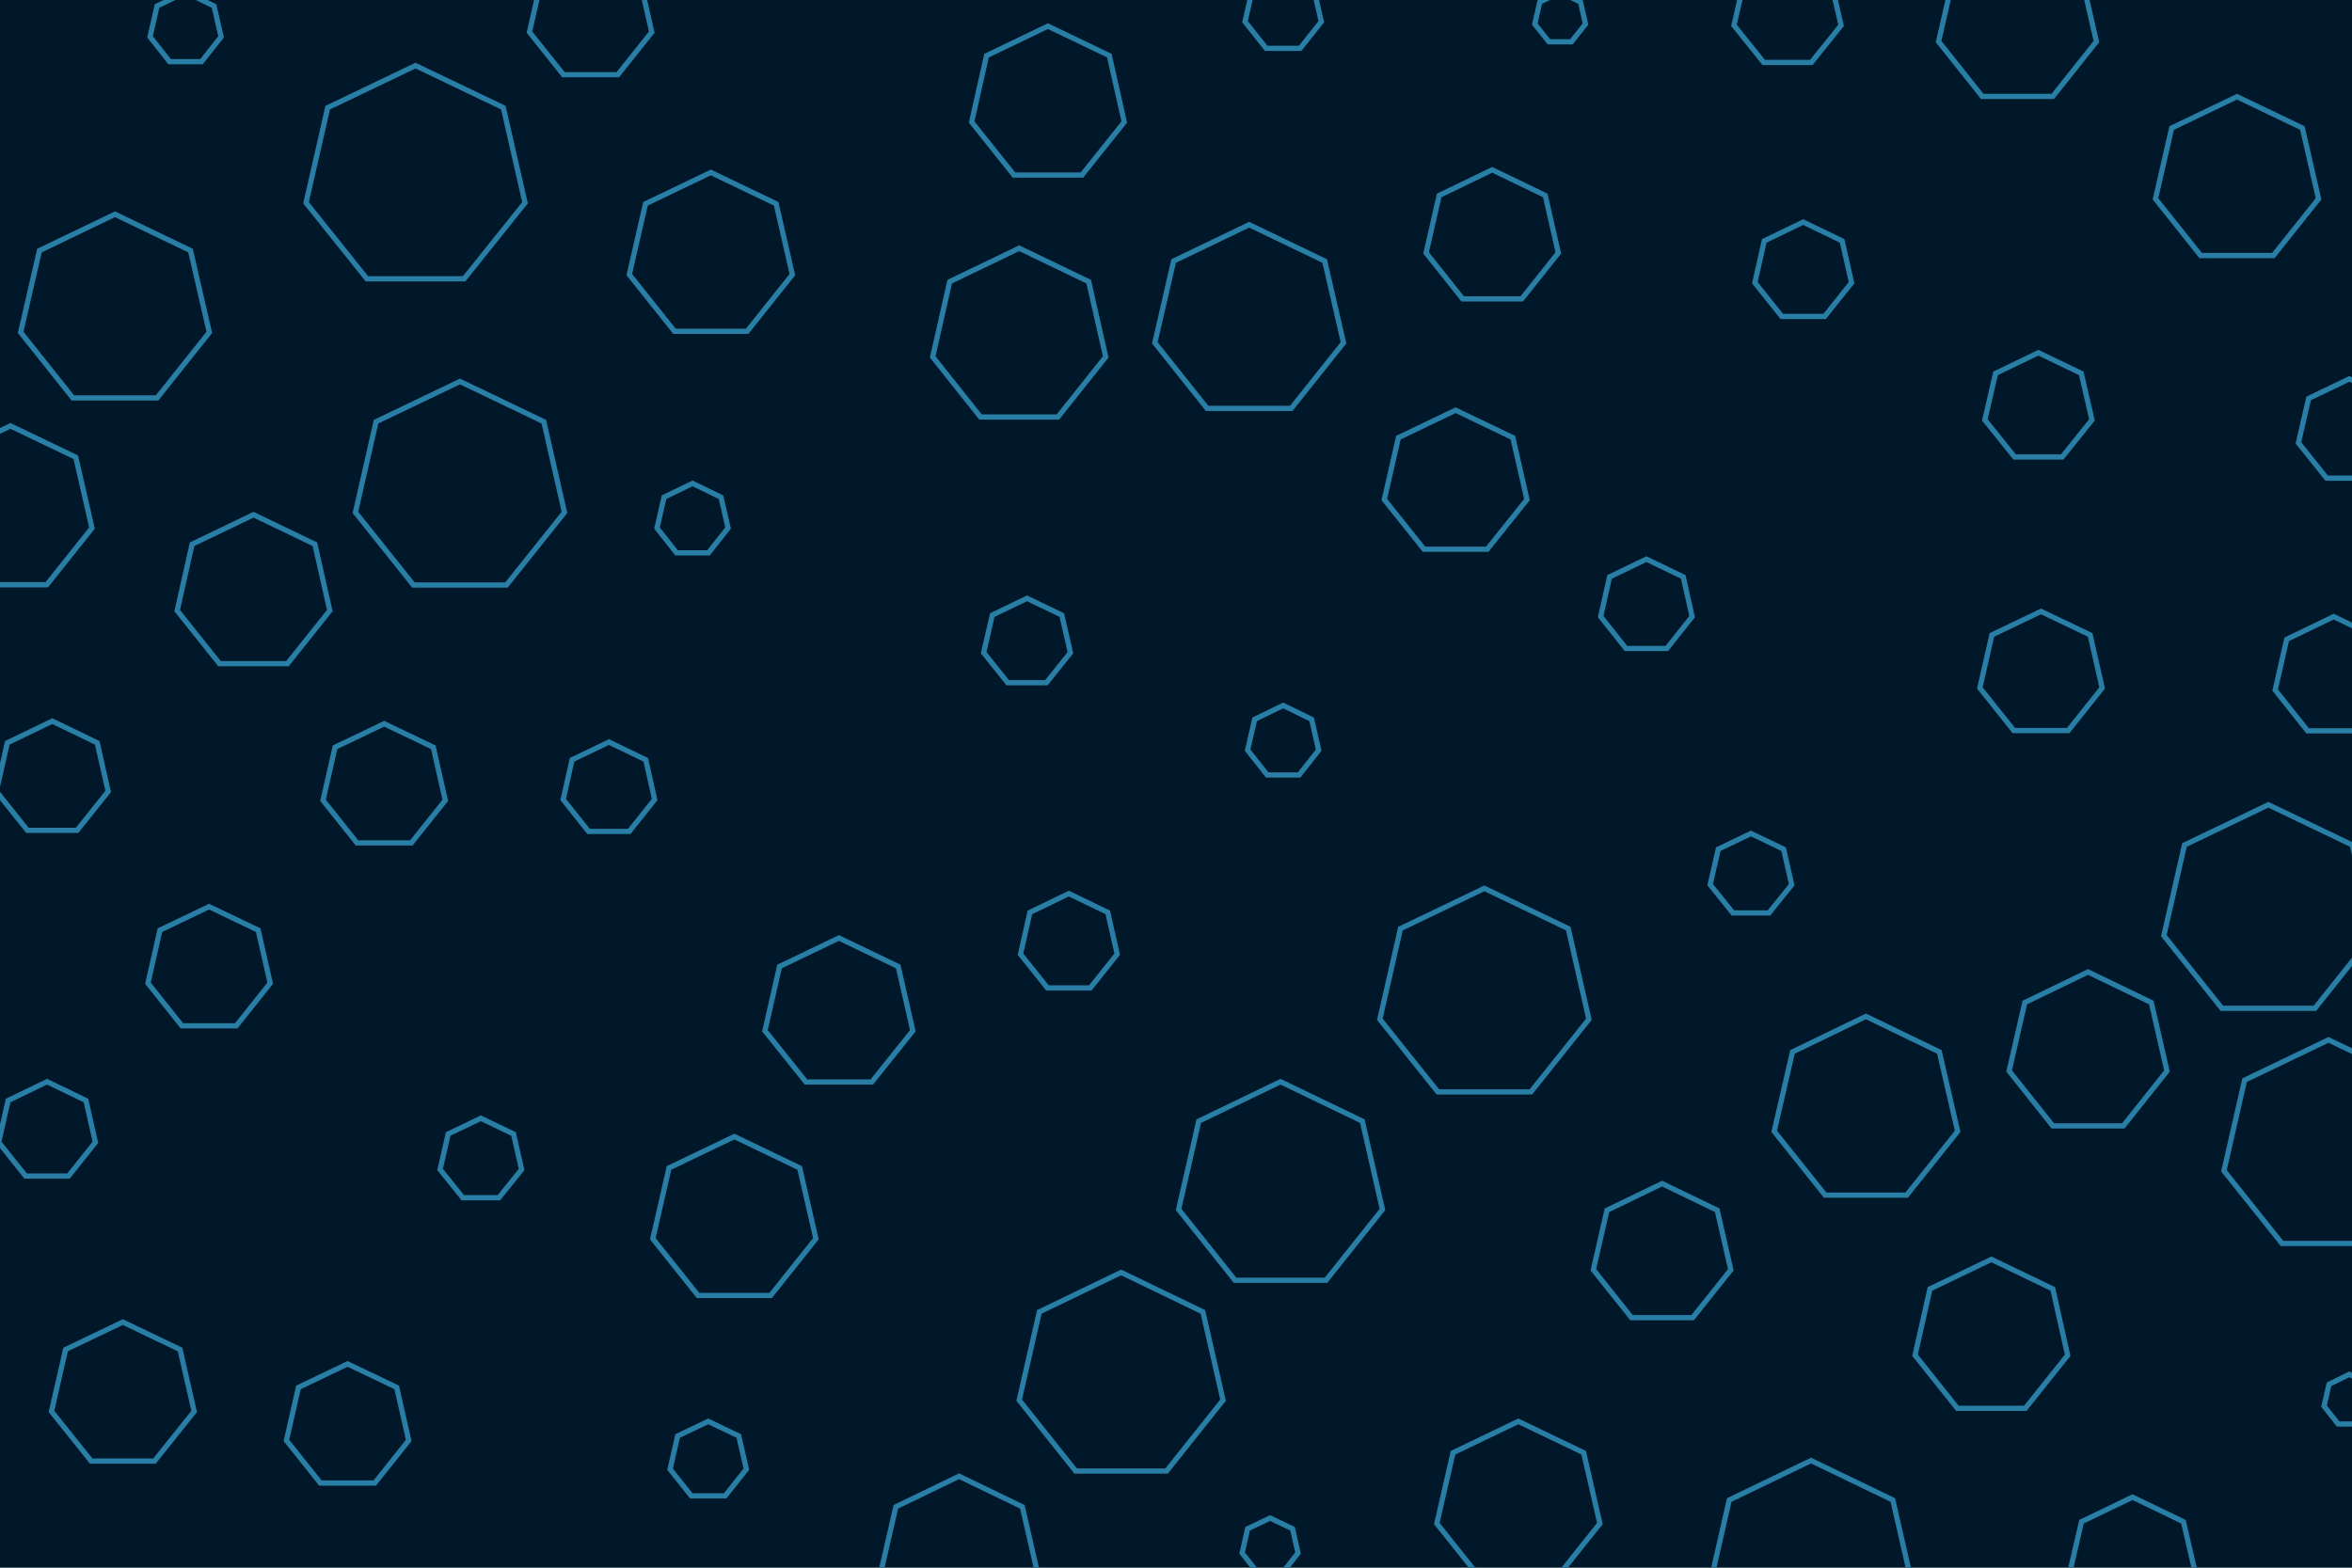 <svg id="visual" viewBox="0 0 900 600" width="900" height="600" xmlns="http://www.w3.org/2000/svg" xmlns:xlink="http://www.w3.org/1999/xlink" version="1.1"><rect width="900" height="600" fill="#001829"></rect><g><g transform="translate(159 68)"><path d="M0 -42.9L33.6 -26.8L41.9 9.6L18.6 38.7L-18.6 38.7L-41.9 9.6L-33.6 -26.8Z" fill="none" stroke="#297EA6" stroke-width="2"></path></g><g transform="translate(780 156)"><path d="M0 -21L16.4 -13.1L20.5 4.7L9.1 18.9L-9.1 18.9L-20.5 4.7L-16.4 -13.1Z" fill="none" stroke="#297EA6" stroke-width="2"></path></g><g transform="translate(799 403)"><path d="M0 -31L24.2 -19.3L30.2 6.9L13.5 27.9L-13.5 27.9L-30.2 6.9L-24.2 -19.3Z" fill="none" stroke="#297EA6" stroke-width="2"></path></g><g transform="translate(478 123)"><path d="M0 -37L28.9 -23.1L36.1 8.2L16.1 33.3L-16.1 33.3L-36.1 8.2L-28.9 -23.1Z" fill="none" stroke="#297EA6" stroke-width="2"></path></g><g transform="translate(393 246)"><path d="M0 -17L13.3 -10.6L16.6 3.8L7.4 15.3L-7.4 15.3L-16.6 3.8L-13.3 -10.6Z" fill="none" stroke="#297EA6" stroke-width="2"></path></g><g transform="translate(762 512)"><path d="M0 -30L23.5 -18.7L29.2 6.7L13 27L-13 27L-29.2 6.7L-23.5 -18.7Z" fill="none" stroke="#297EA6" stroke-width="2"></path></g><g transform="translate(80 371)"><path d="M0 -24L18.8 -15L23.4 5.3L10.4 21.6L-10.4 21.6L-23.4 5.3L-18.8 -15Z" fill="none" stroke="#297EA6" stroke-width="2"></path></g><g transform="translate(856 69)"><path d="M0 -32L25 -20L31.2 7.1L13.9 28.8L-13.9 28.8L-31.2 7.1L-25 -20Z" fill="none" stroke="#297EA6" stroke-width="2"></path></g><g transform="translate(272 98)"><path d="M0 -32L25 -20L31.2 7.1L13.9 28.8L-13.9 28.8L-31.2 7.1L-25 -20Z" fill="none" stroke="#297EA6" stroke-width="2"></path></g><g transform="translate(690 104)"><path d="M0 -19L14.9 -11.8L18.5 4.2L8.2 17.1L-8.2 17.1L-18.5 4.2L-14.9 -11.8Z" fill="none" stroke="#297EA6" stroke-width="2"></path></g><g transform="translate(557 185)"><path d="M0 -28L21.9 -17.5L27.3 6.2L12.1 25.2L-12.1 25.2L-27.3 6.2L-21.9 -17.5Z" fill="none" stroke="#297EA6" stroke-width="2"></path></g><g transform="translate(491 5)"><path d="M0 -15L11.7 -9.4L14.6 3.3L6.5 13.5L-6.5 13.5L-14.6 3.3L-11.7 -9.4Z" fill="none" stroke="#297EA6" stroke-width="2"></path></g><g transform="translate(693 599)"><path d="M0 -40L31.3 -24.9L39 8.9L17.4 36L-17.4 36L-39 8.9L-31.3 -24.9Z" fill="none" stroke="#297EA6" stroke-width="2"></path></g><g transform="translate(97 227)"><path d="M0 -30L23.5 -18.7L29.2 6.7L13 27L-13 27L-29.2 6.7L-23.5 -18.7Z" fill="none" stroke="#297EA6" stroke-width="2"></path></g><g transform="translate(636 480)"><path d="M0 -27L21.1 -16.8L26.3 6L11.7 24.3L-11.7 24.3L-26.3 6L-21.1 -16.8Z" fill="none" stroke="#297EA6" stroke-width="2"></path></g><g transform="translate(133 546)"><path d="M0 -24L18.8 -15L23.4 5.3L10.4 21.6L-10.4 21.6L-23.4 5.3L-18.8 -15Z" fill="none" stroke="#297EA6" stroke-width="2"></path></g><g transform="translate(281 467)"><path d="M0 -32L25 -20L31.2 7.1L13.9 28.8L-13.9 28.8L-31.2 7.1L-25 -20Z" fill="none" stroke="#297EA6" stroke-width="2"></path></g><g transform="translate(265 199)"><path d="M0 -14L10.9 -8.7L13.6 3.1L6.1 12.6L-6.1 12.6L-13.6 3.1L-10.9 -8.7Z" fill="none" stroke="#297EA6" stroke-width="2"></path></g><g transform="translate(490 454)"><path d="M0 -40L31.3 -24.9L39 8.9L17.4 36L-17.4 36L-39 8.9L-31.3 -24.9Z" fill="none" stroke="#297EA6" stroke-width="2"></path></g><g transform="translate(47 534)"><path d="M0 -28L21.9 -17.5L27.3 6.2L12.1 25.2L-12.1 25.2L-27.3 6.2L-21.9 -17.5Z" fill="none" stroke="#297EA6" stroke-width="2"></path></g><g transform="translate(429 527)"><path d="M0 -40L31.3 -24.9L39 8.9L17.4 36L-17.4 36L-39 8.9L-31.3 -24.9Z" fill="none" stroke="#297EA6" stroke-width="2"></path></g><g transform="translate(184 444)"><path d="M0 -16L12.5 -10L15.6 3.6L6.9 14.4L-6.9 14.4L-15.6 3.6L-12.5 -10Z" fill="none" stroke="#297EA6" stroke-width="2"></path></g><g transform="translate(409 361)"><path d="M0 -19L14.9 -11.8L18.5 4.2L8.2 17.1L-8.2 17.1L-18.5 4.2L-14.9 -11.8Z" fill="none" stroke="#297EA6" stroke-width="2"></path></g><g transform="translate(581 576)"><path d="M0 -32L25 -20L31.2 7.1L13.9 28.8L-13.9 28.8L-31.2 7.1L-25 -20Z" fill="none" stroke="#297EA6" stroke-width="2"></path></g><g transform="translate(71 11)"><path d="M0 -14L10.9 -8.7L13.6 3.1L6.1 12.6L-6.1 12.6L-13.6 3.1L-10.9 -8.7Z" fill="none" stroke="#297EA6" stroke-width="2"></path></g><g transform="translate(630 232)"><path d="M0 -18L14.1 -11.2L17.5 4L7.8 16.2L-7.8 16.2L-17.5 4L-14.1 -11.2Z" fill="none" stroke="#297EA6" stroke-width="2"></path></g><g transform="translate(899 536)"><path d="M0 -10L7.8 -6.2L9.7 2.2L4.3 9L-4.3 9L-9.7 2.2L-7.8 -6.2Z" fill="none" stroke="#297EA6" stroke-width="2"></path></g><g transform="translate(568 381)"><path d="M0 -41L32.1 -25.6L40 9.1L17.8 36.9L-17.8 36.9L-40 9.1L-32.1 -25.6Z" fill="none" stroke="#297EA6" stroke-width="2"></path></g><g transform="translate(899 165)"><path d="M0 -20L15.6 -12.5L19.5 4.5L8.7 18L-8.7 18L-19.5 4.5L-15.6 -12.5Z" fill="none" stroke="#297EA6" stroke-width="2"></path></g><g transform="translate(233 302)"><path d="M0 -18L14.1 -11.2L17.5 4L7.8 16.2L-7.8 16.2L-17.5 4L-14.1 -11.2Z" fill="none" stroke="#297EA6" stroke-width="2"></path></g><g transform="translate(401 40)"><path d="M0 -30L23.5 -18.7L29.2 6.7L13 27L-13 27L-29.2 6.7L-23.5 -18.7Z" fill="none" stroke="#297EA6" stroke-width="2"></path></g><g transform="translate(781 258)"><path d="M0 -24L18.8 -15L23.4 5.3L10.4 21.6L-10.4 21.6L-23.4 5.3L-18.8 -15Z" fill="none" stroke="#297EA6" stroke-width="2"></path></g><g transform="translate(891 439)"><path d="M0 -41L32.1 -25.6L40 9.1L17.8 36.9L-17.8 36.9L-40 9.1L-32.1 -25.6Z" fill="none" stroke="#297EA6" stroke-width="2"></path></g><g transform="translate(44 119)"><path d="M0 -37L28.9 -23.1L36.1 8.2L16.1 33.3L-16.1 33.3L-36.1 8.2L-28.9 -23.1Z" fill="none" stroke="#297EA6" stroke-width="2"></path></g><g transform="translate(491 284)"><path d="M0 -14L10.9 -8.7L13.6 3.1L6.1 12.6L-6.1 12.6L-13.6 3.1L-10.9 -8.7Z" fill="none" stroke="#297EA6" stroke-width="2"></path></g><g transform="translate(226 7)"><path d="M0 -24L18.8 -15L23.4 5.3L10.4 21.6L-10.4 21.6L-23.4 5.3L-18.8 -15Z" fill="none" stroke="#297EA6" stroke-width="2"></path></g><g transform="translate(271 559)"><path d="M0 -15L11.7 -9.4L14.6 3.3L6.5 13.5L-6.5 13.5L-14.6 3.3L-11.7 -9.4Z" fill="none" stroke="#297EA6" stroke-width="2"></path></g><g transform="translate(597 7)"><path d="M0 -10L7.8 -6.2L9.7 2.2L4.3 9L-4.3 9L-9.7 2.2L-7.8 -6.2Z" fill="none" stroke="#297EA6" stroke-width="2"></path></g><g transform="translate(670 335)"><path d="M0 -16L12.5 -10L15.6 3.6L6.9 14.4L-6.9 14.4L-15.6 3.6L-12.5 -10Z" fill="none" stroke="#297EA6" stroke-width="2"></path></g><g transform="translate(147 301)"><path d="M0 -24L18.8 -15L23.4 5.3L10.4 21.6L-10.4 21.6L-23.4 5.3L-18.8 -15Z" fill="none" stroke="#297EA6" stroke-width="2"></path></g><g transform="translate(367 596)"><path d="M0 -31L24.2 -19.3L30.2 6.9L13.5 27.9L-13.5 27.9L-30.2 6.9L-24.2 -19.3Z" fill="none" stroke="#297EA6" stroke-width="2"></path></g><g transform="translate(390 129)"><path d="M0 -34L26.6 -21.2L33.1 7.6L14.8 30.6L-14.8 30.6L-33.1 7.6L-26.6 -21.2Z" fill="none" stroke="#297EA6" stroke-width="2"></path></g><g transform="translate(772 9)"><path d="M0 -31L24.2 -19.3L30.2 6.9L13.5 27.9L-13.5 27.9L-30.2 6.9L-24.2 -19.3Z" fill="none" stroke="#297EA6" stroke-width="2"></path></g><g transform="translate(321 388)"><path d="M0 -29L22.7 -18.1L28.3 6.5L12.6 26.1L-12.6 26.1L-28.3 6.5L-22.7 -18.1Z" fill="none" stroke="#297EA6" stroke-width="2"></path></g><g transform="translate(4 195)"><path d="M0 -32L25 -20L31.2 7.1L13.9 28.8L-13.9 28.8L-31.2 7.1L-25 -20Z" fill="none" stroke="#297EA6" stroke-width="2"></path></g><g transform="translate(893 259)"><path d="M0 -23L18 -14.3L22.4 5.1L10 20.7L-10 20.7L-22.4 5.1L-18 -14.3Z" fill="none" stroke="#297EA6" stroke-width="2"></path></g><g transform="translate(18 433)"><path d="M0 -19L14.9 -11.8L18.5 4.2L8.2 17.1L-8.2 17.1L-18.5 4.2L-14.9 -11.8Z" fill="none" stroke="#297EA6" stroke-width="2"></path></g><g transform="translate(571 91)"><path d="M0 -26L20.3 -16.2L25.3 5.8L11.3 23.4L-11.3 23.4L-25.3 5.8L-20.3 -16.2Z" fill="none" stroke="#297EA6" stroke-width="2"></path></g><g transform="translate(176 187)"><path d="M0 -41L32.1 -25.6L40 9.1L17.8 36.9L-17.8 36.9L-40 9.1L-32.1 -25.6Z" fill="none" stroke="#297EA6" stroke-width="2"></path></g><g transform="translate(714 425)"><path d="M0 -36L28.1 -22.4L35.1 8L15.6 32.4L-15.6 32.4L-35.1 8L-28.1 -22.4Z" fill="none" stroke="#297EA6" stroke-width="2"></path></g><g transform="translate(20 298)"><path d="M0 -22L17.2 -13.7L21.4 4.9L9.5 19.8L-9.5 19.8L-21.4 4.9L-17.2 -13.7Z" fill="none" stroke="#297EA6" stroke-width="2"></path></g><g transform="translate(684 5)"><path d="M0 -21L16.4 -13.1L20.5 4.7L9.1 18.9L-9.1 18.9L-20.5 4.7L-16.4 -13.1Z" fill="none" stroke="#297EA6" stroke-width="2"></path></g><g transform="translate(486 592)"><path d="M0 -11L8.6 -6.9L10.7 2.4L4.8 9.9L-4.8 9.9L-10.7 2.4L-8.6 -6.9Z" fill="none" stroke="#297EA6" stroke-width="2"></path></g><g transform="translate(816 598)"><path d="M0 -25L19.5 -15.6L24.4 5.6L10.8 22.5L-10.8 22.5L-24.4 5.6L-19.5 -15.6Z" fill="none" stroke="#297EA6" stroke-width="2"></path></g><g transform="translate(868 349)"><path d="M0 -41L32.1 -25.6L40 9.1L17.8 36.9L-17.8 36.9L-40 9.1L-32.1 -25.6Z" fill="none" stroke="#297EA6" stroke-width="2"></path></g></g></svg>
